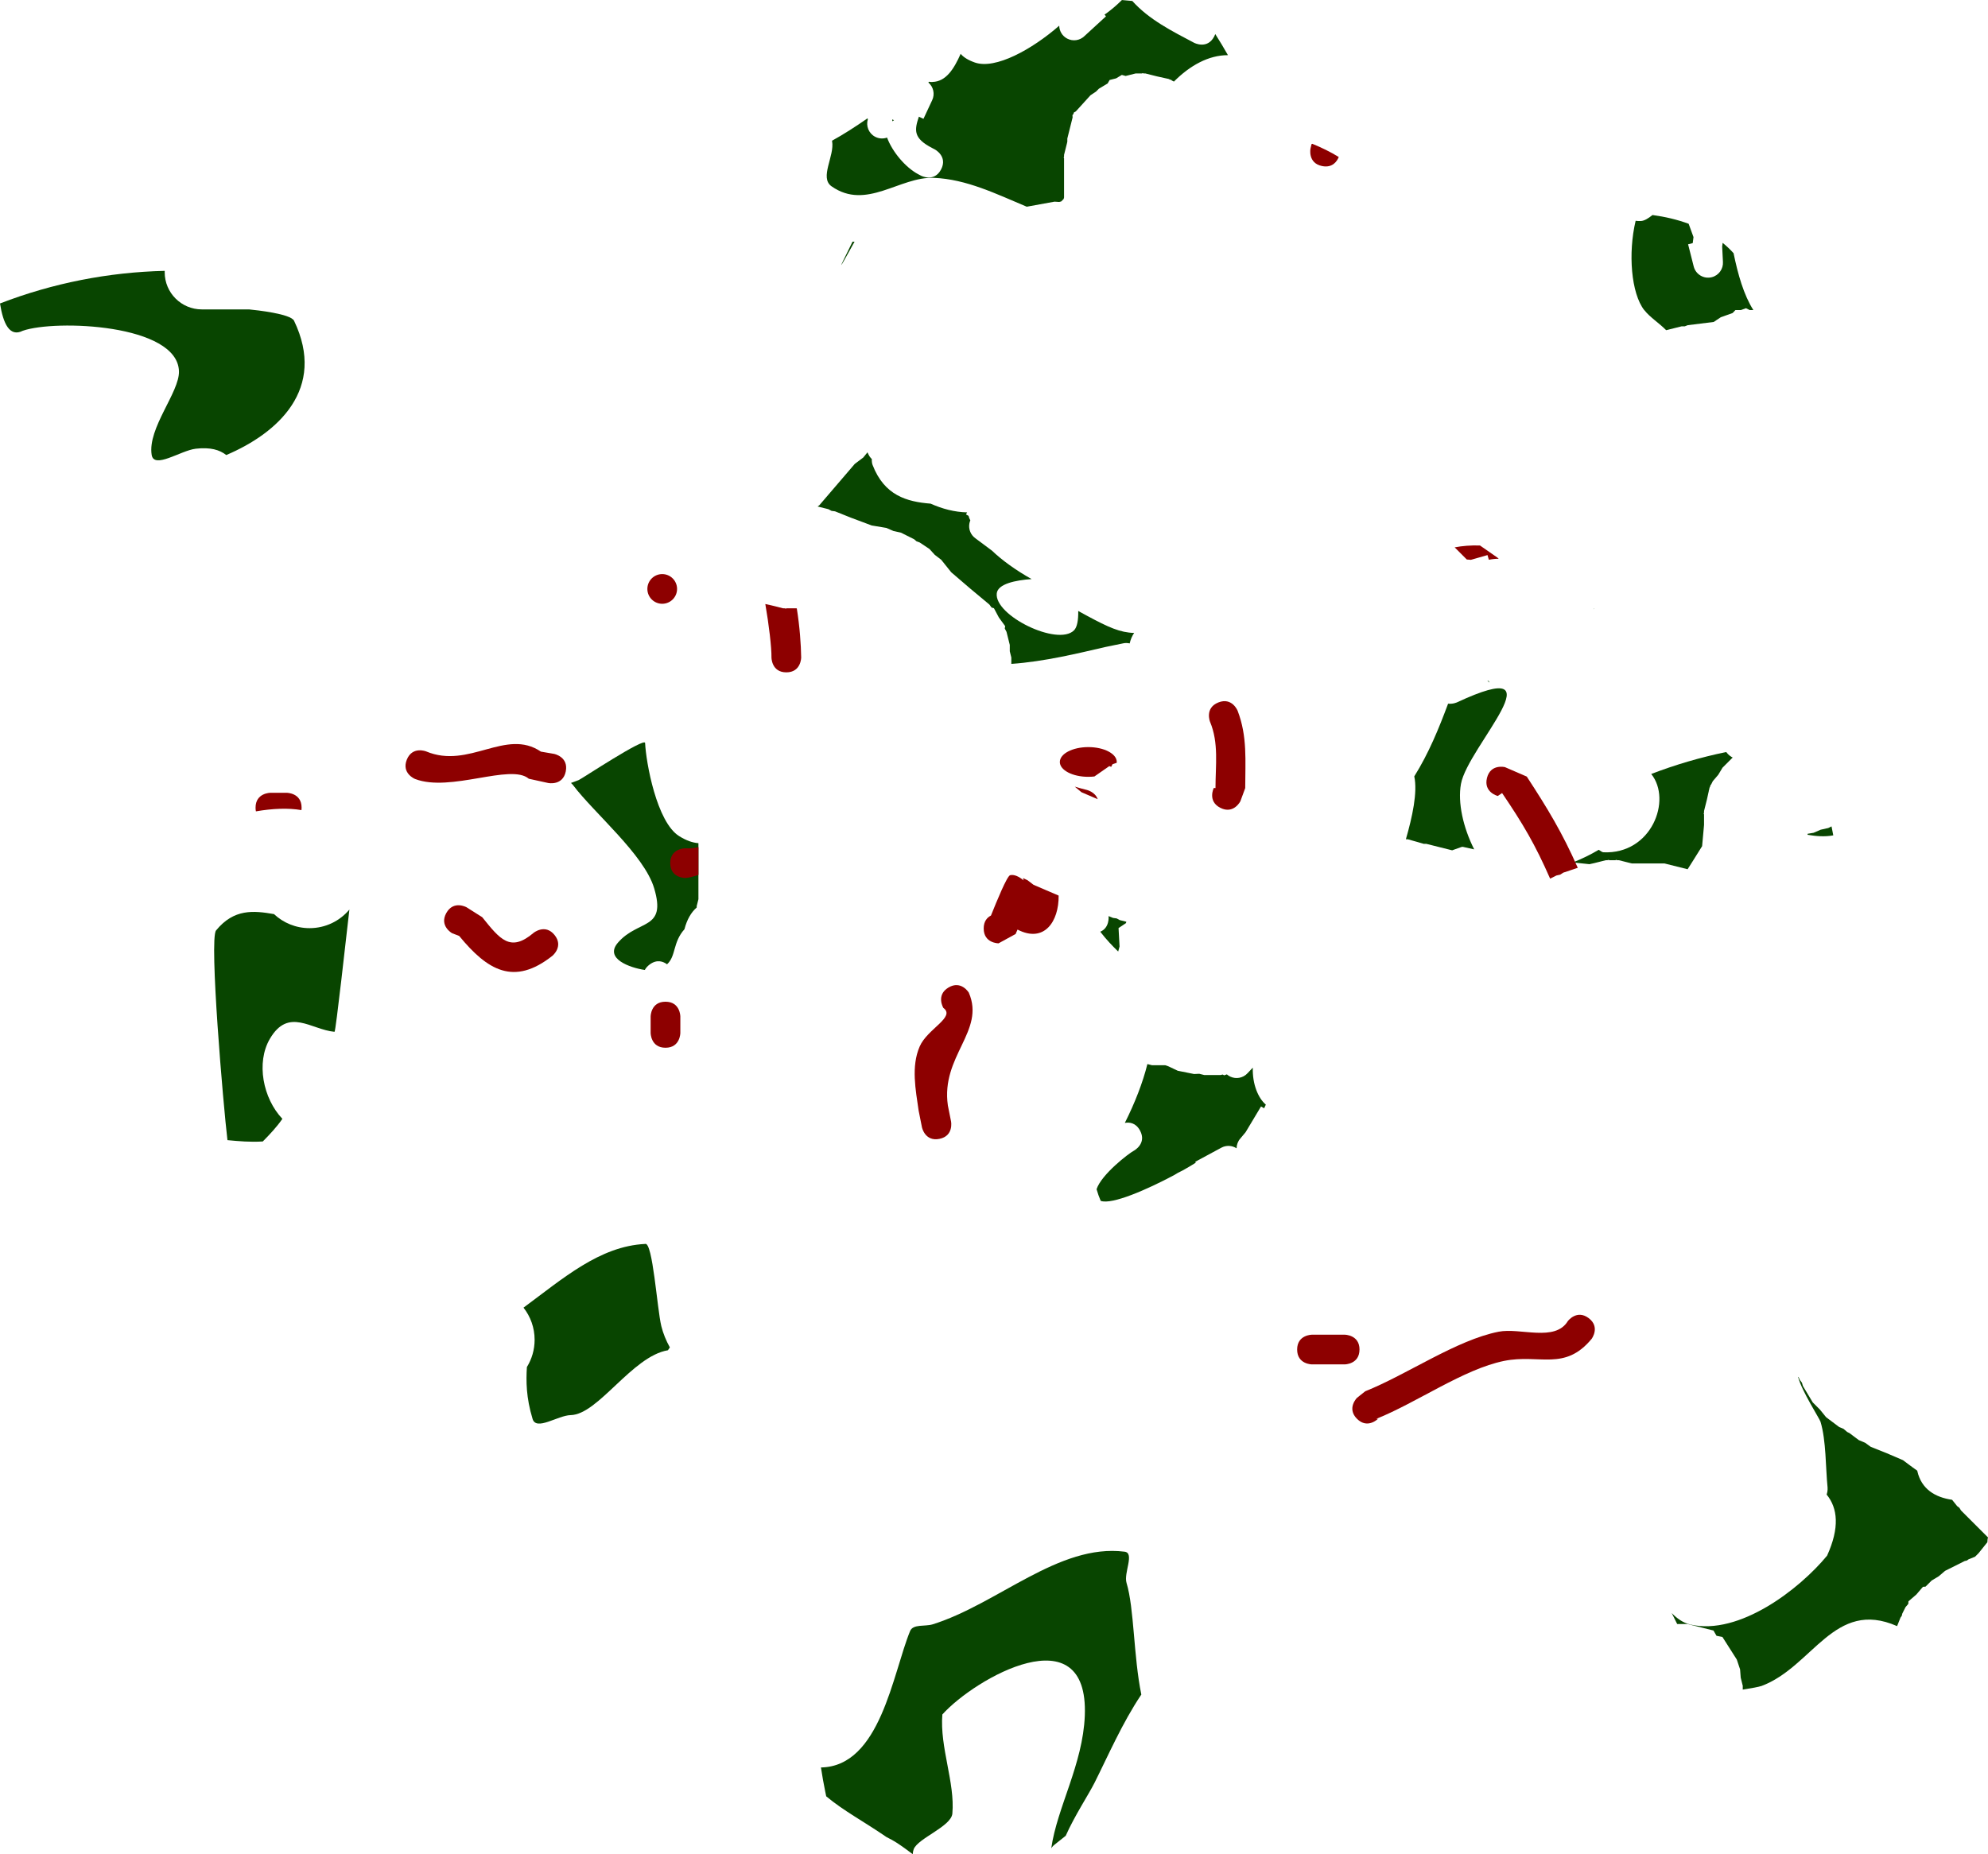 <svg version="1.1" xmlns="http://www.w3.org/2000/svg" xmlns:xlink="http://www.w3.org/1999/xlink" width="66.93" height="62.439" viewBox="0,0,66.93,62.439"><g transform="translate(-198.967,-147.565)"><g data-paper-data="{&quot;isPaintingLayer&quot;:true}" fill-rule="nonzero" stroke="none" stroke-linecap="butt" stroke-linejoin="miter" stroke-miterlimit="10" stroke-dasharray="" stroke-dashoffset="0" style="mix-blend-mode: normal"><path d="M251.948,176.61c-0.005,-0.002 -0.01,-0.004 -0.015,-0.006c0.299,-0.122 0.588,-0.262 0.859,-0.423c0.07,0.051 0.124,0.082 0.154,0.084c1.62,0.077 2.321,-1.756 1.613,-2.637c0.813,-0.312 1.657,-0.56 2.524,-0.739c0.075,0.104 0.17,0.159 0.17,0.159c0.017,0.01 0.034,0.02 0.051,0.029l-0.014,0.008l-0.33,0.33l-0.145,0.241l-0.183,0.214l-0.059,0.118l-0.017,0.01l-0.012,0.049l-0.022,0.044l-0.019,0.087l-0.007,0.012l0.002,0.009l-0.063,0.285l-0.098,0.39v0.049l-0.011,0.049l0.011,0.016v0.356l-0.065,0.715l-0.325,0.52l-0.163,0.257l-0.775,-0.194h-1.093l-0.056,-0.012l-0.39,-0.098h-0.049l-0.049,-0.011l-0.016,0.011h-0.211l-0.016,-0.011l-0.049,0.011h-0.049l-0.39,0.098l-0.162,0.036z" fill="#084500" stroke-width="0"/><path d="M260.688,175.695c-0.286,0.054 -0.575,0.03 -0.866,-0.019l0.003,-0.034l0.199,-0.033l0.24,-0.104l0.255,-0.057l0.11,-0.055c0.019,0.098 0.039,0.2 0.059,0.302z" fill="#084500" stroke-width="0"/><path d="M249.09,170.5l0.022,0.052c-0.023,-0.022 -0.046,-0.044 -0.07,-0.066c0.016,0.005 0.031,0.01 0.047,0.014z" fill="#084500" stroke-width="0"/><path d="M252.616,168.083c0.001,-0.009 0.002,-0.019 0.003,-0.028c0.003,0.001 0.006,0.002 0.01,0.003c-0.004,0.008 -0.009,0.017 -0.013,0.025z" fill="#084500" stroke-width="0"/><path d="M246.582,173.708c0.488,-0.781 0.826,-1.61 1.138,-2.447c0.16,0.02 0.3,-0.045 0.3,-0.045c3.568,-1.66 0.361,1.488 0.133,2.747c-0.114,0.631 0.074,1.466 0.445,2.204l-0.391,-0.087l-0.011,0.008l-0.012,-0.006l-0.328,0.117l-0.87,-0.218h-0.085l-0.534,-0.153l-0.068,-0.002c0.217,-0.755 0.398,-1.58 0.282,-2.118z" fill="#084500" stroke-width="0"/><path d="M240.836,183.808c0.052,-0.028 0.097,-0.064 0.135,-0.106l0.174,-0.185h0c-0.017,0.56 0.183,1.029 0.439,1.246c-0.02,0.041 -0.039,0.082 -0.058,0.123l-0.104,-0.062l-0.503,0.84c-0.006,0.009 -0.011,0.018 -0.016,0.027l-0.18,0.215c-0.08,0.091 -0.123,0.209 -0.124,0.328c-0.149,-0.097 -0.344,-0.112 -0.511,-0.022l-0.88,0.475l0.017,0.031c-0.119,0.076 -0.269,0.165 -0.439,0.26c-0.105,0.048 -0.206,0.104 -0.306,0.167c-0.886,0.471 -2.072,0.995 -2.455,0.859c-0.052,-0.118 -0.099,-0.249 -0.14,-0.393c0.165,-0.5 1.081,-1.206 1.26,-1.299c0,0 0.44,-0.237 0.203,-0.677c-0.144,-0.266 -0.361,-0.284 -0.511,-0.257c0.335,-0.665 0.607,-1.363 0.759,-1.981l0.156,0.039h0.446l0.113,0.04l0.307,0.146l0.55,0.11l0.174,-0.008l0.169,0.042h0.55l0.068,-0.017l0.053,0.027l0.089,-0.032c0.153,0.133 0.377,0.165 0.566,0.063z" fill="#084500" stroke-width="0"/><path d="M236.01,178.94c0.314,-0.129 0.28,-0.503 0.28,-0.503c-0.001,-0.008 -0.001,-0.015 -0.002,-0.023l0.154,0.062l0.119,0.016l0.106,0.057l0.22,0.055l-0.013,0.047l-0.249,0.166l0.034,0.621l-0.046,0.169c-0.192,-0.186 -0.397,-0.398 -0.604,-0.667z" fill="#084500" stroke-width="0"/><path d="M258.258,204.342c-0.074,0.027 -0.319,0.073 -0.618,0.119v-0.128l-0.068,-0.273l-0.022,-0.28l-0.11,-0.33l-0.484,-0.761l-0.2,-0.04l-0.101,-0.177l-0.875,-0.219h-0.347l-0.185,-0.37c0.179,0.184 0.382,0.331 0.63,0.388c1.645,0.375 3.672,-1.191 4.602,-2.321c0.426,-0.942 0.359,-1.597 -0.015,-2.056c0.042,-0.124 0.031,-0.237 0.031,-0.237c-0.068,-0.667 -0.046,-1.585 -0.238,-2.216c-0.031,-0.103 -0.644,-1.054 -0.753,-1.505c0.004,-0.002 0.007,-0.004 0.011,-0.006l0.043,0.099l0.073,0.096l0.035,0.115l0.33,0.55l0.238,0.238l0.212,0.261l0.44,0.33l0.147,0.062l0.121,0.104l0.079,0.039l0.313,0.235l0.213,0.09l0.187,0.135l0.53,0.212l0.557,0.239l0.272,0.204l0.019,0.008l0.014,0.016l0.176,0.126c0.001,0.006 0.002,0.011 0.003,0.016c0.137,0.605 0.599,0.882 1.17,0.964l0.17,0.213l0.078,0.06l0.051,0.085l0.912,0.912l-0.015,0.046l-0.009,0.113l-0.297,0.371l-0.117,0.117l-0.216,0.086l-0.06,0.043l-0.072,0.016l-0.66,0.33l-0.214,0.183l-0.241,0.145l-0.205,0.205l-0.086,0.005l-0.226,0.263l-0.263,0.226l-0.005,0.087l-0.093,0.108l-0.11,0.22l-0.016,0.072l-0.043,0.06l-0.115,0.288c-2.123,-0.935 -2.837,1.377 -4.576,2.02z" fill="#084500" stroke-width="0"/><path d="M226.752,207.905c-0.056,-0.274 -0.105,-0.548 -0.146,-0.822c2,-0.032 2.415,-3.166 3.001,-4.593c0.1,-0.244 0.506,-0.147 0.758,-0.226c2.202,-0.688 4.25,-2.726 6.463,-2.447c0.348,0.044 -0.036,0.715 0.066,1.051c0.26,0.858 0.233,2.47 0.498,3.76c-0.639,0.95 -1.127,2.078 -1.574,2.968c-0.199,0.397 -0.669,1.107 -0.972,1.788l-0.371,0.295c-0.016,0.013 -0.032,0.026 -0.047,0.041c-0.026,0.026 -0.049,0.054 -0.068,0.084c0.193,-1.37 1.064,-2.825 1.129,-4.464c0.136,-3.448 -3.695,-1.264 -4.796,-0.041c-0.09,1.11 0.43,2.293 0.337,3.337c-0.039,0.435 -1.155,0.828 -1.301,1.198c-0.017,0.044 -0.028,0.101 -0.034,0.169c-0.178,-0.133 -0.356,-0.267 -0.543,-0.387c-0.094,-0.061 -0.209,-0.125 -0.336,-0.187c-0.79,-0.543 -1.439,-0.878 -2.033,-1.374c-0.011,-0.05 -0.021,-0.1 -0.031,-0.15z" fill="#084500" stroke-width="0"/><path d="M235.223,201.535c0.064,0 0.125,-0.012 0.181,-0.034c0.029,0.022 0.058,0.041 0.088,0.058c0.126,0.071 0.256,0.104 0.385,0.107c0.139,0.169 0.358,0.303 0.624,0.398l0.045,0.227c-0.643,-0.11 -1.119,-0.396 -1.505,-0.789c0.056,0.022 0.117,0.034 0.181,0.034z" fill="#084500" stroke-width="0"/><path d="M210.231,182.311c-0.793,-0.073 -1.55,-0.836 -2.178,0.235c-0.468,0.799 -0.235,2.005 0.421,2.695c-0.174,0.255 -0.412,0.512 -0.659,0.762c-0.417,0.027 -0.809,-0.008 -1.19,-0.044c-0.138,-1.142 -0.621,-6.772 -0.384,-7.062c0.603,-0.737 1.264,-0.669 1.951,-0.55c0.313,0.294 0.734,0.473 1.197,0.473c0.539,0 1.02,-0.243 1.341,-0.626c-0.099,0.853 -0.46,4.12 -0.5,4.116z" fill="#084500" stroke-width="0"/><path d="M220.687,189.453c0.255,-0.08 0.402,2.182 0.544,2.766c0.062,0.253 0.162,0.491 0.288,0.719c-0.022,0.032 -0.043,0.064 -0.065,0.096c-1.204,0.2 -2.347,2.166 -3.274,2.184c-0.429,0.008 -1.157,0.541 -1.282,0.13c-0.22,-0.722 -0.221,-1.28 -0.192,-1.749c0.165,-0.267 0.26,-0.581 0.26,-0.918c0,-0.408 -0.14,-0.784 -0.374,-1.082c1.335,-0.985 2.564,-2.07 4.095,-2.145z" fill="#084500" stroke-width="0"/><path d="M228.178,162.81l0.03,0.062c0.027,0.056 0.064,0.107 0.11,0.15c-0.003,0.076 0.005,0.145 0.027,0.202c0.396,1.025 1.147,1.237 1.953,1.301c0.397,0.177 0.81,0.285 1.229,0.294l-0.038,0.069l0.087,0.048c0.012,0.054 0.032,0.105 0.059,0.151c-0.014,0.034 -0.025,0.07 -0.032,0.108c-0.035,0.196 0.049,0.387 0.202,0.496l0.559,0.417c0.337,0.324 0.815,0.667 1.334,0.957c-0.548,0.039 -1.136,0.162 -1.173,0.48c-0.088,0.747 2.048,1.791 2.599,1.248c0.109,-0.108 0.149,-0.348 0.144,-0.654l0.298,0.163c0.721,0.388 1.111,0.564 1.584,0.577c-0.068,0.1 -0.12,0.217 -0.15,0.353c-0.009,-0.002 -0.019,-0.004 -0.028,-0.006c-0.069,-0.012 -0.136,-0.01 -0.2,0.005l-0.569,0.117l0,0.002l-0.006,-0.001c-0.943,0.218 -2.065,0.494 -3.182,0.572v-0.215l-0.052,-0.209v-0.215l-0.11,-0.44l-0.059,-0.112l0.014,-0.08l-0.211,-0.289l-0.168,-0.315l-0.078,-0.022l-0.075,-0.102l-0.65,-0.542l-0.635,-0.545l-0.337,-0.421l-0.214,-0.163l-0.181,-0.199l-0.33,-0.22l-0.104,-0.037l-0.084,-0.072l-0.44,-0.22l-0.255,-0.057l-0.24,-0.104l-0.492,-0.082l-0.702,-0.263l-0.532,-0.213l-0.119,-0.016l-0.106,-0.057l-0.362,-0.09l0.001,-0.001l0.056,-0.04l1.194,-1.393l0.286,-0.215l0.14,-0.173c0.003,0.004 0.006,0.008 0.009,0.011z" fill="#084500" stroke-width="0"/><path d="M254.323,158.008c-0.439,-0.566 -0.549,-1.913 -0.289,-3.008c0.058,0.008 0.117,0.012 0.176,0.008c0.12,-0.007 0.251,-0.089 0.391,-0.202c0.428,0.058 0.837,0.154 1.218,0.295c0.055,0.147 0.109,0.298 0.163,0.448c-0.009,0.068 -0.018,0.135 -0.026,0.203l-0.156,0.04l0.189,0.746c0.068,0.268 0.34,0.43 0.608,0.362c0.238,-0.06 0.393,-0.283 0.376,-0.519l-0.026,-0.516c0.006,-0.041 0.011,-0.082 0.017,-0.122c0.13,0.106 0.253,0.222 0.367,0.348c0.147,0.714 0.342,1.405 0.666,1.915h-0.124l-0.123,-0.062l-0.173,0.062h-0.183l-0.095,0.1l-0.398,0.142l-0.239,0.159l-0.001,0l-0.875,0.109l-0.1,0.039h-0.107l-0.518,0.129c-0.223,-0.23 -0.547,-0.434 -0.734,-0.675z" fill="#084500" stroke-width="0"/><path d="M230.36,150.324c0.455,-0.009 0.726,-0.441 0.949,-0.946c0.096,0.113 0.25,0.212 0.478,0.292c0.691,0.243 1.928,-0.443 2.841,-1.24c0.003,0.177 0.1,0.346 0.267,0.434c0.196,0.103 0.429,0.064 0.58,-0.082l0.728,-0.668l-0.051,-0.055c0.205,-0.143 0.389,-0.298 0.587,-0.493c0.117,0.009 0.233,0.02 0.35,0.032c0.563,0.629 1.346,1.02 2.08,1.408c0,0 0.442,0.233 0.675,-0.209c0.015,-0.029 0.028,-0.057 0.038,-0.085c0.149,0.235 0.291,0.472 0.427,0.711c-0.648,-0.003 -1.28,0.347 -1.819,0.889l-0.074,-0.037l-0.01,-0.017l-0.049,-0.012l-0.044,-0.022l-0.393,-0.087l-0.39,-0.098h-0.049l-0.049,-0.011l-0.016,0.011h-0.216l-0.335,0.084l-0.129,-0.035l-0.193,0.116l-0.218,0.055l-0.066,0.116l-0.296,0.178l-0.097,0.097l-0.186,0.124l-0.493,0.543l-0.067,0.038l-0.012,0.049l-0.034,0.037l0.005,0.077l-0.178,0.712v0.104l-0.012,0.056l-0.098,0.39v0.049l-0.011,0.049l0.011,0.016v1.319l-0.011,0.044l-0.007,0.014l-0.078,0.078l-0.067,0.017l-0.159,-0.01l-0.934,0.17c-1.034,-0.434 -2.031,-0.927 -3.127,-0.972c-1.152,-0.047 -2.274,1.109 -3.446,0.284c-0.414,-0.291 0.109,-1.02 0.02,-1.518c0,0 -0.001,-0.006 -0.004,-0.016c0.394,-0.216 0.803,-0.481 1.194,-0.753c0.004,0.009 0.009,0.018 0.014,0.027c-0.071,0.226 0.027,0.478 0.244,0.592c0.129,0.068 0.275,0.074 0.402,0.028c0.182,0.49 0.627,1.009 1.046,1.232l0.097,0.051c0,0 0.442,0.233 0.675,-0.209c0.233,-0.442 -0.209,-0.675 -0.209,-0.675l-0.097,-0.051c-0.626,-0.326 -0.596,-0.591 -0.441,-1.052l0.155,0.072l0.293,-0.627c0.098,-0.207 0.042,-0.451 -0.128,-0.595c0.007,-0.009 0.014,-0.018 0.02,-0.027c0.038,0.007 0.076,0.011 0.115,0.01z" fill="#084500" stroke-width="0"/><path d="M227.669,155.704c0.023,-0 0.046,-0 0.069,-0.001c-0.473,0.852 -0.677,1.224 -0.069,0.001z" fill="#084500" stroke-width="0"/><path d="M229.01,151.582c0.018,0.012 0.036,0.023 0.055,0.034c-0.02,0.011 -0.04,0.021 -0.059,0.033c0.002,-0.022 0.003,-0.045 0.005,-0.067z" fill="#084500" stroke-width="0"/><path d="M218.463,173.826c0.093,-0.038 2.214,-1.442 2.223,-1.241c0.029,0.644 0.388,2.667 1.149,3.138c0.242,0.15 0.456,0.222 0.646,0.235v1.887l-0.058,0.231v0.048c-0.188,0.164 -0.329,0.409 -0.412,0.731c-0.401,0.452 -0.28,0.906 -0.587,1.182c-0.123,-0.092 -0.336,-0.181 -0.589,0.01c-0.076,0.058 -0.127,0.119 -0.159,0.181c-0.512,-0.076 -1.365,-0.383 -0.908,-0.916c0.688,-0.8 1.649,-0.41 1.222,-1.838c-0.338,-1.13 -2.019,-2.527 -2.732,-3.473c0,0 -0.024,-0.032 -0.068,-0.071c0.08,-0.028 0.17,-0.061 0.273,-0.103z" fill="#084500" stroke-width="0"/><path d="M205.55,162.677c-0.494,0.057 -1.399,0.696 -1.477,0.205c-0.143,-0.898 0.941,-2.111 0.919,-2.816c-0.049,-1.59 -4.158,-1.745 -5.257,-1.363c-0.443,0.224 -0.66,-0.237 -0.768,-0.919c1.778,-0.687 3.657,-1.054 5.546,-1.098c-0.001,0.016 -0.001,0.032 -0.001,0.048c0,0.69 0.56,1.25 1.25,1.25h1.591c0.245,0.024 1.402,0.148 1.514,0.382c1.1,2.295 -0.544,3.784 -2.282,4.522c-0.226,-0.174 -0.526,-0.27 -1.036,-0.212z" fill="#084500" stroke-width="0"/><path d="M218.015,173.541c-0.098,0.49 -0.588,0.392 -0.588,0.392l-0.656,-0.144c-0.607,-0.524 -2.638,0.466 -3.829,0.008c0,0 -0.464,-0.186 -0.279,-0.65c0.186,-0.464 0.65,-0.279 0.65,-0.279c1.449,0.61 2.679,-0.796 3.866,0.008l0.444,0.076c0,0 0.49,0.098 0.392,0.588z" fill="#8d0000" stroke-width="0.5"/><path d="M220.762,167.397c0,-0.276 0.224,-0.5 0.5,-0.5c0.276,0 0.5,0.224 0.5,0.5c0,0.276 -0.224,0.5 -0.5,0.5c-0.276,0 -0.5,-0.224 -0.5,-0.5z" fill="#8d0000" stroke-width="0.5"/><path d="M225.94,169.706c0,0 0,0.5 -0.5,0.5c-0.5,0 -0.5,-0.5 -0.5,-0.5c0.006,-0.327 -0.086,-1.11 -0.207,-1.801l0.207,0.046l0.39,0.098h0.049l0.049,0.011l0.016,-0.011h0.33l0.019,0.005c0.099,0.615 0.141,1.223 0.147,1.653z" fill="#8d0000" stroke-width="0.5"/><path d="M213.993,178.31c0.243,-0.437 0.68,-0.194 0.68,-0.194l0.529,0.335c0.601,0.746 0.944,1.194 1.731,0.526c0,0 0.388,-0.316 0.703,0.072c0.316,0.388 -0.072,0.703 -0.072,0.703c-1.296,1.024 -2.185,0.49 -3.138,-0.67l-0.239,-0.092c0,0 -0.437,-0.243 -0.194,-0.68z" fill="#8d0000" stroke-width="0.5"/><path d="M222.032,177.131c0,0 -0.5,0 -0.5,-0.5c0,-0.5 0.5,-0.5 0.5,-0.5c0.154,0.01 0.303,-0.005 0.449,-0.038v0.933c-0.177,0.06 -0.333,0.101 -0.449,0.105z" fill="#8d0000" stroke-width="0.5"/><path d="M235.555,174.165c0,0 0.283,0.065 0.368,0.312l-0.546,-0.234l-0.226,-0.188c0.149,0.044 0.286,0.083 0.404,0.11z" fill="#8d0000" stroke-width="0.5"/><path d="M244.653,195.343c-0.354,-0.354 0,-0.707 0,-0.707l0.278,-0.221c1.413,-0.565 3.062,-1.722 4.488,-2.005c0.727,-0.145 1.9,0.355 2.333,-0.359c0,0 0.3,-0.4 0.7,-0.1c0.4,0.3 0.1,0.7 0.1,0.7c-0.911,1.099 -1.756,0.501 -2.944,0.741c-1.358,0.274 -2.944,1.407 -4.306,1.952l0.058,-0.001c0,0 -0.354,0.354 -0.707,0z" fill="#8d0000" stroke-width="0.5"/><path d="M234.649,173.223c0,-0.276 0.429,-0.5 0.958,-0.5c0.529,0 0.958,0.224 0.958,0.5c0,0.01 -0.001,0.019 -0.002,0.029c-0.046,0.016 -0.093,0.032 -0.141,0.048l-0.045,0.088l-0.063,-0.025l-0.501,0.349c-0.067,0.008 -0.136,0.012 -0.207,0.012c-0.529,0 -0.958,-0.224 -0.958,-0.5z" fill="#8d0000" stroke-width="0.5"/><path d="M207.571,174.762c0,-0.5 0.5,-0.5 0.5,-0.5h0.55c0,0 0.5,0 0.5,0.5c0,0.029 -0.002,0.057 -0.005,0.083c-0.449,-0.078 -0.977,-0.054 -1.533,0.042c-0.008,-0.038 -0.012,-0.079 -0.012,-0.125z" fill="#8d0000" stroke-width="0.5"/><path d="M249.029,173.762c0.121,-0.485 0.606,-0.364 0.606,-0.364l0.734,0.318c0.7,1.073 1.192,1.883 1.717,3.072l-0.488,0.163l-0.106,0.068l-0.123,0.027l-0.214,0.107c-0.505,-1.151 -0.909,-1.837 -1.617,-2.882l-0.145,0.098c0,0 -0.485,-0.121 -0.364,-0.606z" fill="#8d0000" stroke-width="0.5"/><path d="M244.737,193.01c0,0.5 -0.5,0.5 -0.5,0.5c-0.183,0 -0.916,0 -1.099,0c0,0 -0.5,0 -0.5,-0.5c0,-0.5 0.5,-0.5 0.5,-0.5c0.183,0 0.366,0 0.55,0h0.55c0,0 0.5,0 0.5,0.5z" fill="#8d0000" stroke-width="0.5"/><path d="M221.372,182.847c-0.5,0 -0.5,-0.5 -0.5,-0.5v-0.55c0,0 0,-0.5 0.5,-0.5c0.5,0 0.5,0.5 0.5,0.5v0.55c0,0 0,0.5 -0.5,0.5z" fill="#8d0000" stroke-width="0.5"/><path d="M248.792,165.933l0.582,0.404c0,0 0.021,0.016 0.05,0.045c-0.104,-0.002 -0.214,0.01 -0.332,0.033l-0.045,-0.158l-0.559,0.16c-0.044,-0.005 -0.09,-0.009 -0.138,-0.011l-0.409,-0.409c0.26,-0.049 0.541,-0.073 0.852,-0.063z" fill="#8d0000" stroke-width="0.5"/><path d="M243.479,153.157c-0.49,-0.098 -0.392,-0.588 -0.392,-0.588c0.011,-0.051 0.023,-0.101 0.035,-0.15c0.008,-0.004 0.017,-0.008 0.025,-0.012c0.316,0.128 0.616,0.275 0.892,0.445c-0.055,0.136 -0.204,0.377 -0.561,0.305z" fill="#8d0000" stroke-width="0.5"/><path d="M230.594,185.916c-0.49,0.098 -0.588,-0.392 -0.588,-0.392l-0.112,-0.563c-0.098,-0.692 -0.258,-1.479 0.036,-2.157c0.257,-0.594 1.22,-0.988 0.797,-1.298c0,0 -0.257,-0.429 0.171,-0.686c0.429,-0.257 0.686,0.172 0.686,0.172c0.562,1.296 -0.946,2.132 -0.705,3.8l0.107,0.536c0,0 0.098,0.49 -0.392,0.588z" fill="#8d0000" stroke-width="0.5"/><path d="M240.056,174.77c-0.447,-0.224 -0.224,-0.671 -0.224,-0.671l0.057,0.004c0,-0.767 0.115,-1.523 -0.184,-2.233c0,0 -0.186,-0.464 0.279,-0.65c0.464,-0.186 0.65,0.279 0.65,0.279c0.333,0.866 0.256,1.683 0.256,2.604l-0.163,0.443c0,0 -0.224,0.447 -0.671,0.224z" fill="#8d0000" stroke-width="0.5"/><path d="M232.085,178.83c0,-0.247 0.122,-0.372 0.245,-0.435c0.193,-0.482 0.54,-1.331 0.645,-1.358c0.133,-0.034 0.301,0.046 0.455,0.175c-0.006,-0.027 -0.013,-0.054 -0.022,-0.079l0.154,0.074l0.202,0.154l0.844,0.362c0.011,0.87 -0.483,1.611 -1.384,1.145c-0.022,0.049 -0.045,0.098 -0.065,0.149l-0.574,0.314c0,0 -0.5,0 -0.5,-0.5z" fill="#8d0000" stroke-width="0.5"/></g></g></svg>